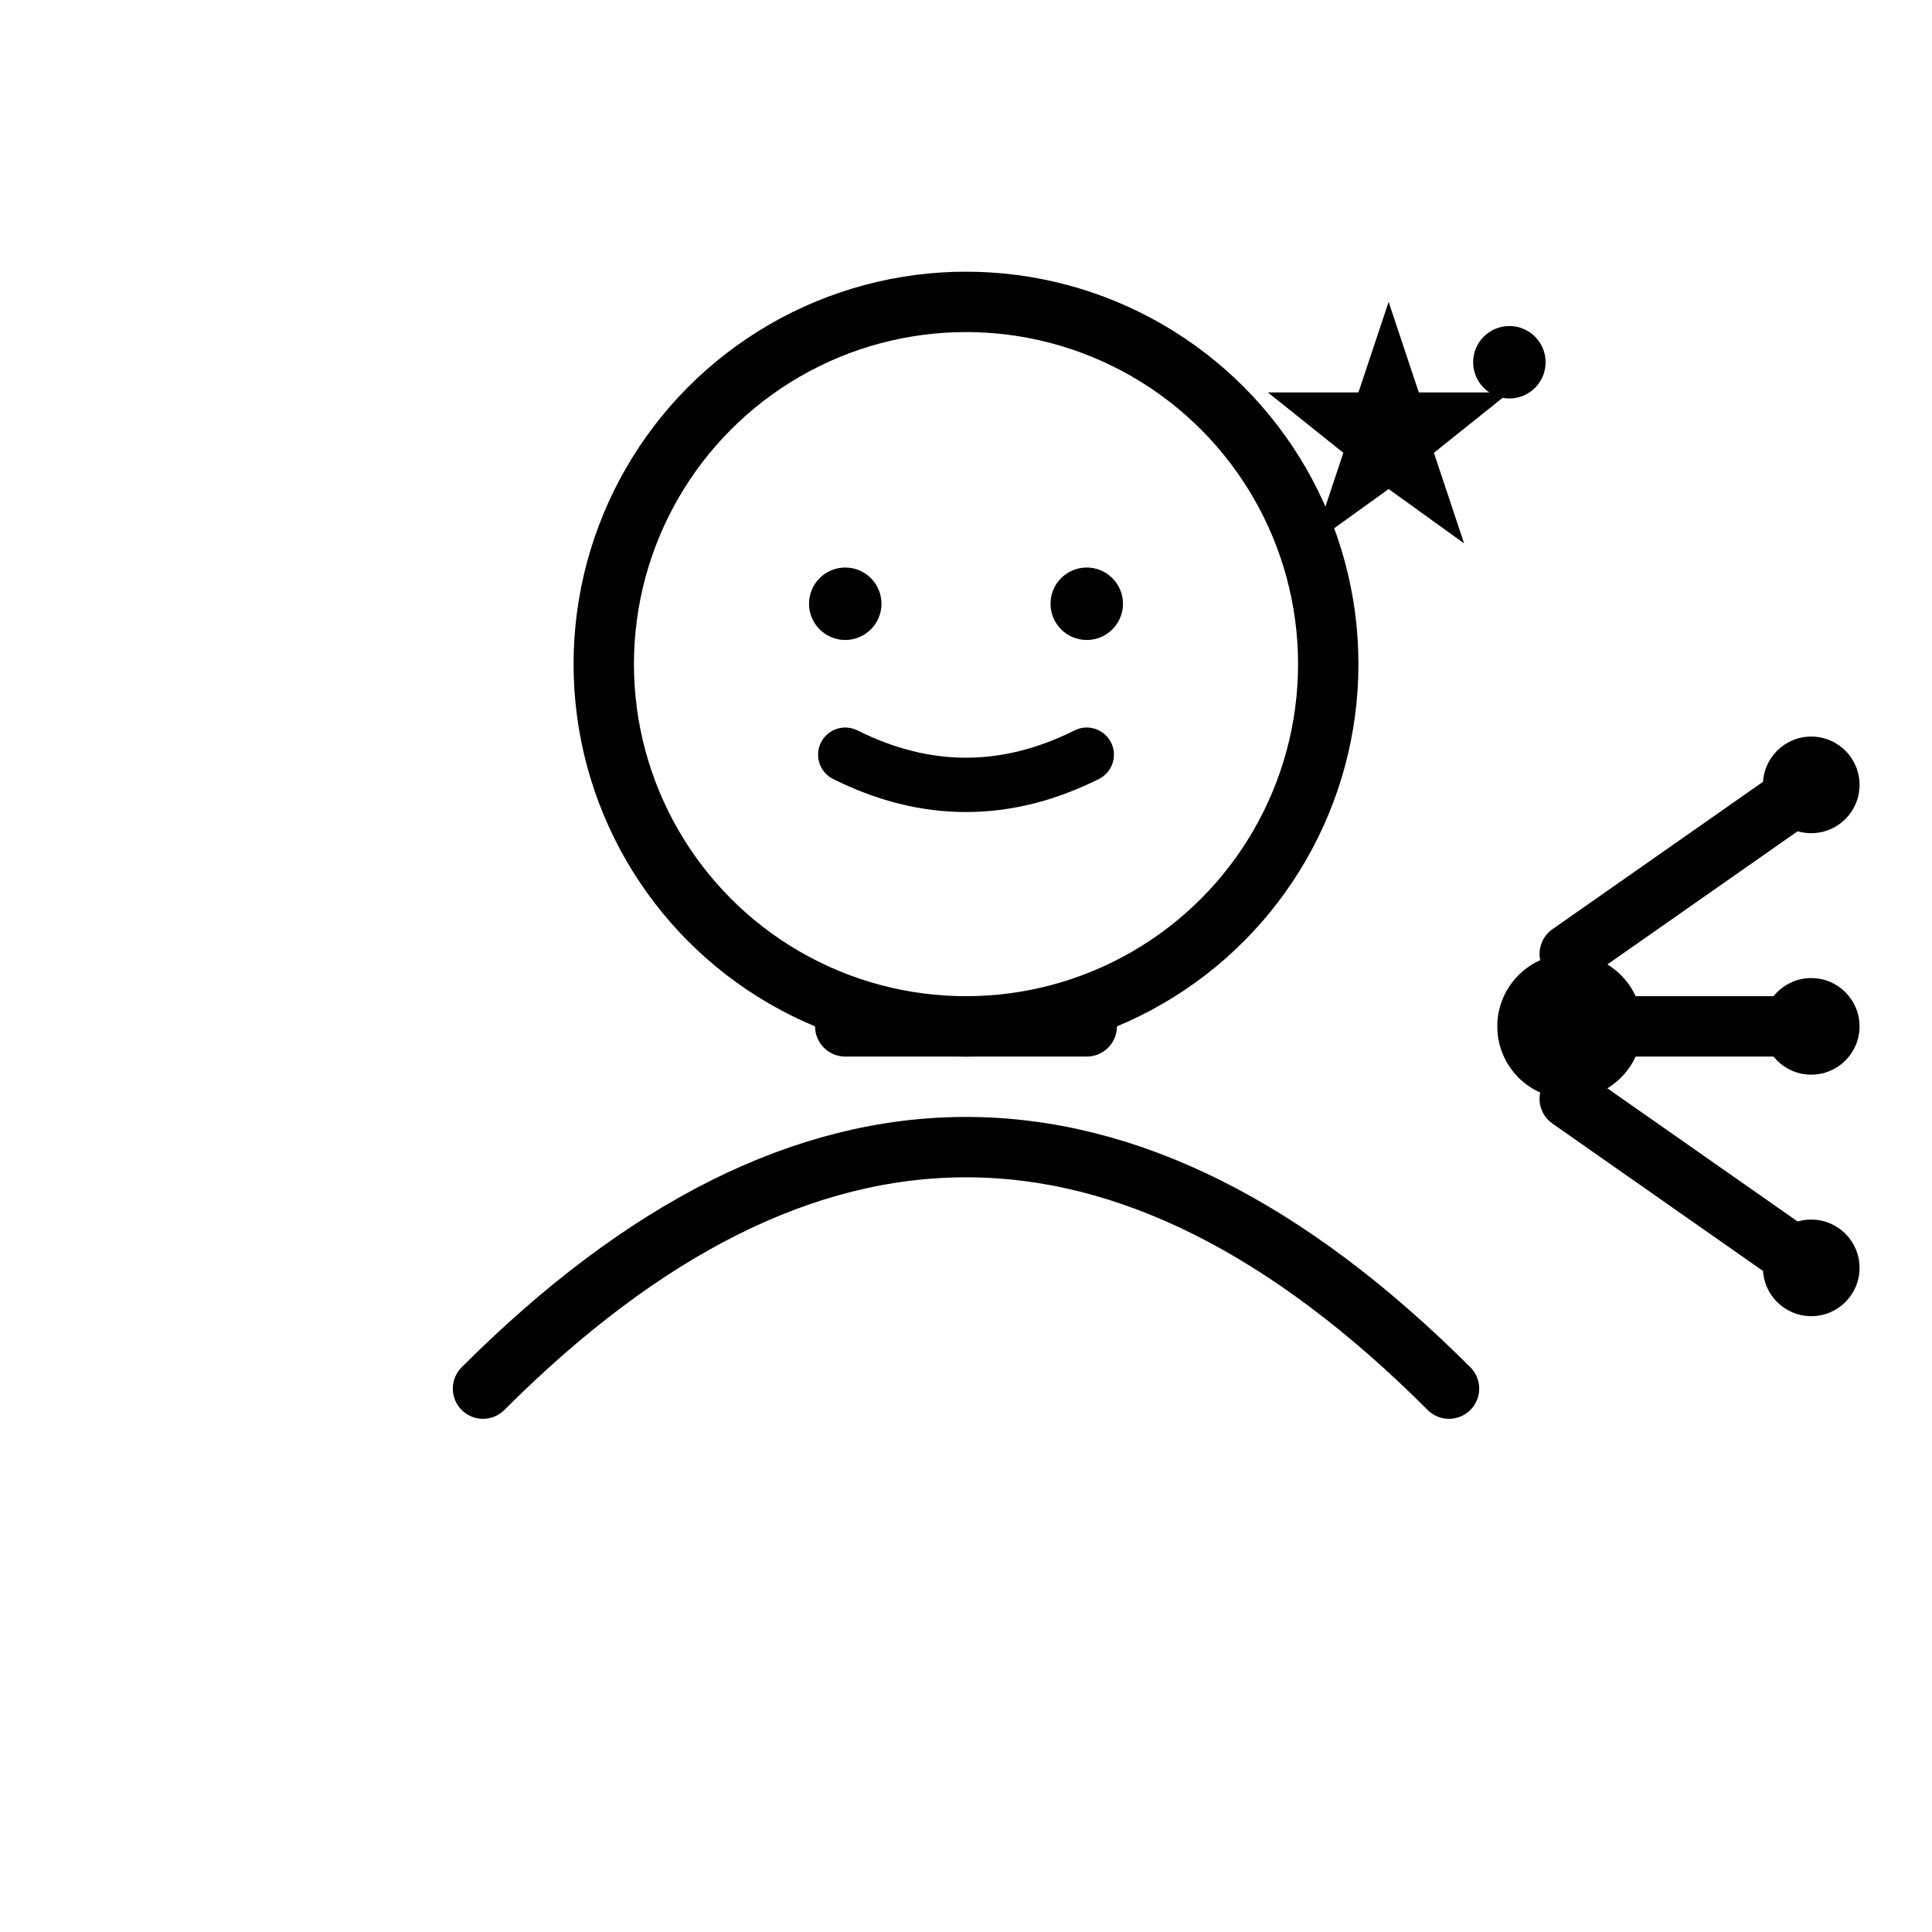 <?xml version="1.0" encoding="UTF-8"?>
<!-- character_bust_animationtree_icon.svg
     64x64 icon — simplified head & shoulders, star/emoji overlay, branching node (AnimationTree hint).
     2px stroke, flat, no gradients. Uses currentColor for easy theme adaptation.
-->
<svg xmlns="http://www.w3.org/2000/svg" width="64" height="64" viewBox="0 0 64 64" role="img" aria-labelledby="title">
  <title id="title">Character bust with expression star and AnimationTree hint</title>

  <g fill="none" stroke="currentColor" stroke-width="2" stroke-linecap="round" stroke-linejoin="round">
    <!-- Shoulders / torso (simple rounded shape) -->
    <path d="M16 46 Q24 38 32 38 Q40 38 48 46" />

    <!-- Neck -->
    <path d="M28 34 L36 34" />

    <!-- Head (circle) -->
    <circle cx="32" cy="22" r="12" />

    <!-- Eyes (simple dots) -->
    <circle cx="28" cy="20" r="1.2" fill="currentColor" stroke="none" />
    <circle cx="36" cy="20" r="1.2" fill="currentColor" stroke="none" />

    <!-- Mouth (small curve) -->
    <path d="M28 25 Q32 27 36 25" stroke-width="1.8" />

    <!-- Small star/emoji overlay at top-right of the head -->
    <g transform="translate(42,10)" fill="currentColor" stroke="none">
      <!-- star simplified -->
      <path d="M4 0 L5 3 L8 3 L5.5 5 L6.5 8 L4 6.2 L1.5 8 L2.5 5 L0 3 L3 3 Z" />
    </g>

    <!-- Small circular emoji sparkle (optional) near star -->
    <circle cx="50" cy="12" r="1.2" fill="currentColor" stroke="none" />

    <!-- AnimationTree hint: small branching node symbol on the right side -->
    <g transform="translate(52,34)" stroke="currentColor" fill="none">
      <!-- center node -->
      <circle cx="0" cy="0" r="2.4" fill="currentColor" stroke="none" />
      <!-- branches -->
      <path d="M0 -2.4 L8 -8" />
      <path d="M0 0 L8 0" />
      <path d="M0 2.4 L8 8" />
      <!-- end nodes -->
      <circle cx="8" cy="-8" r="1.6" fill="currentColor" stroke="none" />
      <circle cx="8" cy="0" r="1.6" fill="currentColor" stroke="none" />
      <circle cx="8" cy="8" r="1.6" fill="currentColor" stroke="none" />
    </g>
  </g>
</svg>

